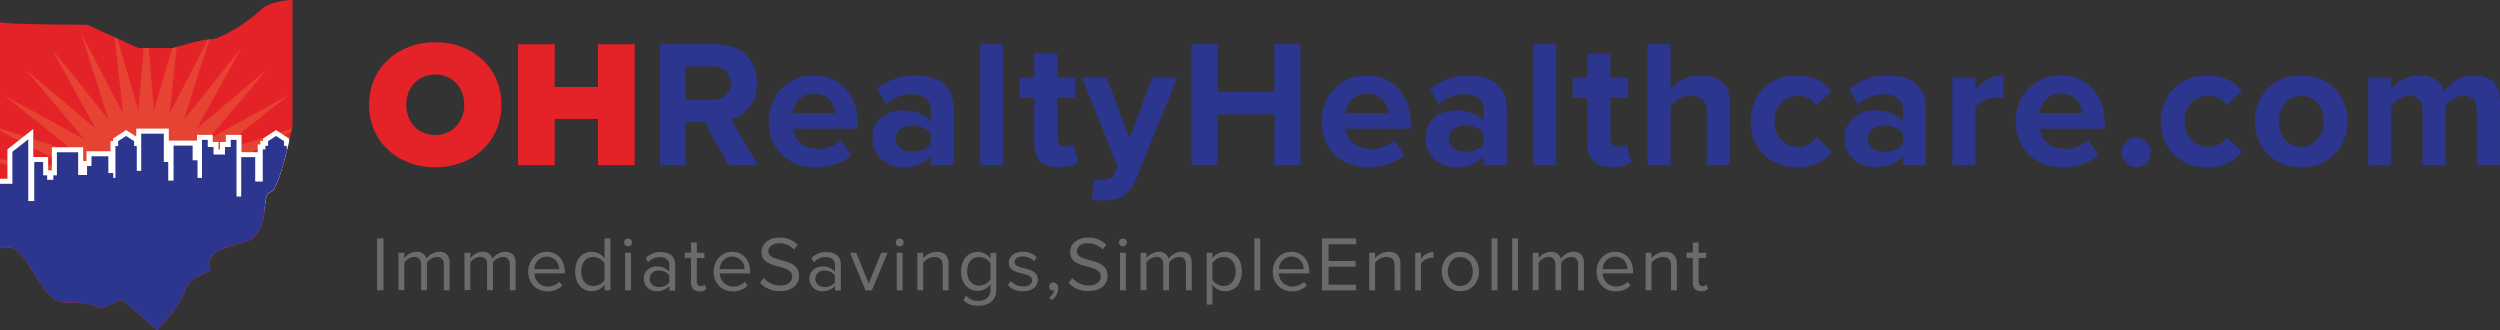 <svg id="Layer_1" data-name="Layer 1" xmlns="http://www.w3.org/2000/svg" xmlns:xlink="http://www.w3.org/1999/xlink" viewBox="0 0 2500 330.26"><rect x="0" y="0" width="2500" height="330.26" fill="#333333" stroke="none"/><defs><style>.cls-1{fill:none;clip-rule:evenodd;}.cls-2,.cls-5{fill:#e42329;}.cls-3,.cls-9{fill:#2c368e;}.cls-4{fill:#6c6a6c;}.cls-5,.cls-6,.cls-9{fill-rule:evenodd;}.cls-6{fill:#e64332;}.cls-7{clip-path:url(#clip-path);}.cls-8{fill:#fff;}</style><clipPath id="clip-path"><path class="cls-1" d="M0,21.82v227s13.09-8.74,27.64,14.54,23.28,40.74,40.74,39.29,33.46,5.81,33.46,5.81l20.37-8.72,34.91,30.55s24.74-26.19,27.65-39.29S211,270.61,211,270.61s-7.28-14.55,11.63-21.82,27.64-4.37,36.38-17.46,2.91-37.83,11.64-39.29,21.82-65.46,21.82-65.46V0s-21.83,0-32,10.19S221.14,39.28,211,39.28,173.13,48,173.13,48H138.21L87.29,24.73S0,24.73,0,21.82Z"/></clipPath></defs><path class="cls-2" d="M435.25,42.23c37.34,0,66.16,25.38,66.16,62.54s-28.82,62.53-66.16,62.53-66.16-25.37-66.16-62.53S397.91,42.23,435.25,42.23Zm0,32.26c-17.59,0-29,13.42-29,30.28s11.42,30.27,29,30.27,29-13.42,29-30.27S452.83,74.49,435.25,74.49Z"/><path class="cls-2" d="M598,118.91H554.7v46.22H518.08V44.22H554.7V87H598V44.22h36.62V165.13H598Z"/><path class="cls-3" d="M704.6,121.81H685.75v43.32H660V44.22h56.56c25.19,0,40.6,16.5,40.6,39,0,21.39-13.41,32.81-26.47,35.89l27.2,46H728.35Zm8.16-55.47h-27V99.69h27c10.33,0,18.13-6.52,18.13-16.68S723.09,66.34,712.76,66.34Z"/><path class="cls-3" d="M813.9,75.4c26.1,0,43.87,19.58,43.87,48.22v5.07H792.69C794.14,139.75,803,149,817.89,149c8.16,0,17.77-3.27,23.38-8.71l10.15,14.87c-8.7,8-22.47,12.14-36.07,12.14-26.64,0-46.76-17.94-46.76-46C768.59,95.88,787.26,75.4,813.9,75.4Zm-21.57,37.7h43.14c-.54-8.33-6.34-19.39-21.57-19.39C799.58,93.71,793.42,104.4,792.33,113.1Z"/><path class="cls-3" d="M930.64,156.06c-6,7.07-16.32,11.24-27.74,11.24-13.95,0-30.45-9.42-30.45-29,0-20.48,16.5-27.91,30.45-27.91,11.6,0,21.94,3.62,27.74,10.69V108.94c0-8.89-7.62-14.69-19.22-14.69a36.87,36.87,0,0,0-25.56,10.34l-8.7-15.41c10.7-9.43,24.47-13.78,38.25-13.78,19.94,0,38.25,8,38.25,33.17v56.56h-23Zm0-22.84c-3.81-5.07-11.06-7.61-18.49-7.61-9.07,0-16.5,4.72-16.5,13.23,0,8.16,7.43,12.87,16.5,12.87,7.43,0,14.68-2.53,18.49-7.61Z"/><path class="cls-3" d="M980.12,44.22h23V165.13h-23Z"/><path class="cls-3" d="M1034.14,143.38V97.7h-14.51V77.58h14.51V53.65h23.2V77.58h17.76V97.7h-17.76v39.51c0,5.44,2.9,9.61,8,9.61,3.45,0,6.71-1.27,8-2.54l4.89,17.4c-3.44,3.09-9.6,5.62-19.21,5.62C1042.84,167.3,1034.14,159,1034.14,143.38Z"/><path class="cls-3" d="M1102.11,180.17c6,0,10-1.63,12.14-6.34l3.27-7.43L1082,77.58h24.65l22.84,60.9,22.84-60.9h24.83L1136,179.45c-6.53,16.49-18.13,20.84-33.18,21.21a63.47,63.47,0,0,1-11.42-1.27l3.45-20.67A19.78,19.78,0,0,0,1102.11,180.17Z"/><path class="cls-3" d="M1274.49,114.37h-57.1v50.76h-25.74V44.22h25.74V91.71h57.1V44.22h25.92V165.13h-25.92Z"/><path class="cls-3" d="M1366.93,75.4c26.1,0,43.87,19.58,43.87,48.22v5.07h-65.08c1.45,11.06,10.34,20.31,25.2,20.31,8.16,0,17.76-3.27,23.38-8.71l10.15,14.87c-8.7,8-22.47,12.14-36.07,12.14-26.65,0-46.77-17.94-46.77-46C1321.61,95.88,1340.28,75.4,1366.93,75.4Zm-21.57,37.7h43.14c-.54-8.33-6.34-19.39-21.57-19.39C1352.61,93.71,1346.45,104.4,1345.36,113.1Z"/><path class="cls-3" d="M1483.66,156.06c-6,7.07-16.31,11.24-27.73,11.24-14,0-30.45-9.42-30.45-29,0-20.48,16.49-27.91,30.45-27.91,11.6,0,21.93,3.62,27.73,10.69V108.94c0-8.89-7.61-14.69-19.21-14.69a36.83,36.83,0,0,0-25.56,10.34l-8.7-15.41c10.7-9.43,24.47-13.78,38.25-13.78,19.94,0,38.25,8,38.25,33.17v56.56h-23Zm0-22.84c-3.8-5.07-11.05-7.61-18.49-7.61-9.06,0-16.49,4.72-16.49,13.23,0,8.16,7.43,12.87,16.49,12.87,7.44,0,14.69-2.53,18.49-7.61Z"/><path class="cls-3" d="M1533.15,44.22h23V165.13h-23Z"/><path class="cls-3" d="M1587.16,143.38V97.7h-14.5V77.58h14.5V53.65h23.21V77.58h17.76V97.7h-17.76v39.51c0,5.44,2.9,9.61,8,9.61,3.45,0,6.71-1.27,8-2.54l4.89,17.4c-3.44,3.09-9.61,5.62-19.21,5.62C1595.86,167.3,1587.16,159,1587.16,143.38Z"/><path class="cls-3" d="M1706.8,111.84c0-12.15-6.35-16-16.32-16-8.88,0-16,5.08-19.94,10.34v58.91h-23V44.22h23V89c5.62-6.71,16.5-13.6,30.82-13.6,19.21,0,28.46,10.51,28.46,27.55v62.18h-23Z"/><path class="cls-3" d="M1797.07,75.4c17.94,0,28.82,7.8,34.62,15.77l-15,14.14c-4.17-6.16-10.51-9.43-18.49-9.43-14,0-23.74,10.16-23.74,25.38s9.79,25.56,23.74,25.56a22.1,22.1,0,0,0,18.49-9.43l15,14c-5.8,8.16-16.68,16-34.62,16-27,0-46.41-19-46.41-46C1750.66,94.43,1770.06,75.4,1797.07,75.4Z"/><path class="cls-3" d="M1902.92,156.06c-6,7.07-16.31,11.24-27.73,11.24-14,0-30.46-9.42-30.46-29,0-20.48,16.5-27.91,30.46-27.91,11.6,0,21.93,3.62,27.73,10.69V108.94c0-8.89-7.61-14.69-19.21-14.69a36.83,36.83,0,0,0-25.56,10.34l-8.7-15.41c10.69-9.43,24.47-13.78,38.24-13.78,19.94,0,38.25,8,38.25,33.17v56.56h-23Zm0-22.84c-3.81-5.07-11.06-7.61-18.49-7.61-9.06,0-16.49,4.72-16.49,13.23,0,8.16,7.43,12.87,16.49,12.87,7.43,0,14.68-2.53,18.49-7.61Z"/><path class="cls-3" d="M1952.41,77.58h23v12c6.16-7.79,17-14,27.91-14V98.06a29.27,29.27,0,0,0-6.34-.73c-7.62,0-17.77,4.35-21.57,10v57.83h-23Z"/><path class="cls-3" d="M2061,75.4c26.1,0,43.87,19.58,43.87,48.22v5.07h-65.08c1.45,11.06,10.34,20.31,25.2,20.31,8.16,0,17.76-3.27,23.38-8.71l10.15,14.87c-8.7,8-22.47,12.14-36.07,12.14-26.65,0-46.77-17.94-46.77-46C2015.66,95.88,2034.33,75.4,2061,75.4Zm-21.57,37.7h43.14c-.54-8.33-6.34-19.39-21.57-19.39C2046.66,93.71,2040.5,104.4,2039.41,113.1Z"/><path class="cls-3" d="M2136.2,137.76a14.68,14.68,0,1,1-14.68,14.68A14.86,14.86,0,0,1,2136.2,137.76Z"/><path class="cls-3" d="M2207.26,75.4c17.95,0,28.82,7.8,34.62,15.77l-15,14.14c-4.17-6.16-10.52-9.43-18.49-9.43-14,0-23.75,10.16-23.75,25.38s9.79,25.56,23.75,25.56a22.11,22.11,0,0,0,18.49-9.43l15,14c-5.8,8.16-16.67,16-34.62,16-27,0-46.4-19-46.4-46C2160.86,94.43,2180.25,75.4,2207.26,75.4Z"/><path class="cls-3" d="M2254.93,121.26c0-24.83,17.4-45.86,46.22-45.86,29,0,46.41,21,46.41,45.86,0,25-17.4,46-46.41,46C2272.33,167.3,2254.93,146.28,2254.93,121.26Zm68.7,0c0-13.59-8.16-25.38-22.48-25.38s-22.29,11.79-22.29,25.38c0,13.78,8,25.56,22.29,25.56S2323.63,135,2323.63,121.26Z"/><path class="cls-3" d="M2476.8,109.84c0-8.16-3.63-14-13.05-14-8.16,0-14.87,5.44-18.13,10.16v59.09h-23.2V109.84c0-8.16-3.63-14-13.05-14-8,0-14.69,5.44-18.13,10.34v58.91h-23V77.58h23V89c3.63-5.26,15.23-13.6,28.64-13.6,12.87,0,21,6,24.29,15.95,5.07-8,16.68-15.95,30.09-15.95,16.13,0,25.74,8.52,25.74,26.47v63.26h-23.2Z"/><path class="cls-4" d="M377.06,238.41h6.44V290.3h-6.44Z"/><path class="cls-4" d="M443.85,264.78c0-4.74-2.09-7.85-6.91-7.85a13.08,13.08,0,0,0-10,5.73v27.56h-5.84V264.71c0-4.74-2-7.86-6.91-7.86a13.12,13.12,0,0,0-9.88,5.81v27.48h-5.86V252.71h5.84v5.45a16.21,16.21,0,0,1,12.12-6.37,9.63,9.63,0,0,1,10.11,7,15.72,15.72,0,0,1,12.6-7c6.86,0,10.48,3.8,10.48,11.34V290.3H443.8Z"/><path class="cls-4" d="M509.8,264.78c0-4.74-2.09-7.85-6.91-7.85a13,13,0,0,0-9.95,5.73v27.56h-5.85V264.71c0-4.74-2-7.86-6.91-7.86a13.08,13.08,0,0,0-9.87,5.81v27.48h-5.85V252.71h5.85v5.45a16.21,16.21,0,0,1,12.12-6.37,9.64,9.64,0,0,1,10.11,7,15.72,15.72,0,0,1,12.6-7c6.86,0,10.48,3.8,10.48,11.34V290.3H509.8Z"/><path class="cls-4" d="M546.76,251.79c11.37,0,18,8.86,18,20.14v1.47H534.4a13.22,13.22,0,0,0,13.35,13.1h.19a16.41,16.41,0,0,0,11.58-4.74l2.8,3.82a20.46,20.46,0,0,1-14.93,5.74c-11.13,0-19.15-8-19.15-19.75C528.24,260.57,536,251.79,546.76,251.79ZM534.4,269.13h24.65a12.15,12.15,0,0,0-11.78-12.51h-.59A12.52,12.52,0,0,0,534.4,269.13Z"/><path class="cls-4" d="M604.54,284.69a15.7,15.7,0,0,1-12.68,6.52c-9.79,0-16.71-7.46-16.71-19.67s6.84-19.75,16.71-19.75a15.73,15.73,0,0,1,12.68,6.6v-20h5.84V290.3h-5.84Zm0-21.63A14.1,14.1,0,0,0,593.28,257c-7.54,0-12.08,6.2-12.08,14.53S585.74,286,593.28,286a14,14,0,0,0,11.26-5.89Z"/><path class="cls-4" d="M624.16,242.44a3.93,3.93,0,1,1,3.93,3.93A3.93,3.93,0,0,1,624.16,242.44Zm1,10.27H631V290.3h-5.85Z"/><path class="cls-4" d="M669.26,286a16.24,16.24,0,0,1-12.44,5.24,12.5,12.5,0,0,1-13.08-11.88c0-.19,0-.37,0-.56,0-8.41,6.75-12.37,13.09-12.37a15.72,15.72,0,0,1,12.44,5.24v-6.75c0-5.06-4.06-7.86-9.48-7.86a14.84,14.84,0,0,0-11.52,5.24l-2.62-4.06a19.72,19.72,0,0,1,15-6.21c7.85,0,14.56,3.56,14.56,12.68v25.82h-5.84Zm0-10.71a12.59,12.59,0,0,0-10.34-4.69,8.43,8.43,0,0,0-9.21,7.58c0,.22,0,.45,0,.67,0,4.74,3.8,8.17,9.25,8.17a12.56,12.56,0,0,0,10.34-4.66Z"/><path class="cls-4" d="M691,282.44v-24.6h-6.21V252.6H691V242.44h5.84v10.27h7.62V258h-7.62v23.34c0,2.8,1.26,4.82,3.82,4.82a5.6,5.6,0,0,0,4-1.55l1.7,4.35a9.44,9.44,0,0,1-7,2.41C693.83,291.21,691,288,691,282.44Z"/><path class="cls-4" d="M732.18,251.79c11.36,0,18,8.86,18,20.14v1.47H719.81a13.23,13.23,0,0,0,13.36,13.1h.19a16.38,16.38,0,0,0,11.57-4.74l2.81,3.82a20.5,20.5,0,0,1-14.93,5.74c-11.14,0-19.15-8-19.15-19.75C713.66,260.57,721.44,251.79,732.18,251.79Zm-12.37,17.34h24.65a12.15,12.15,0,0,0-11.78-12.51h-.58A12.53,12.53,0,0,0,719.81,269.13Z"/><path class="cls-4" d="M763.69,278.06A21.81,21.81,0,0,0,780,285.48c9.28,0,12.21-5,12.21-9,0-6.21-6.29-7.86-13.1-9.8-8.33-2.17-17.57-4.5-17.57-14.69,0-8.57,7.62-14.41,17.81-14.41a24.3,24.3,0,0,1,18.33,7.26L794,249.51a19.85,19.85,0,0,0-15-6.23c-6.23,0-10.66,3.35-10.66,8.25s6,6.76,12.6,8.57c8.49,2.25,18.13,4.89,18.13,15.71,0,7.54-5.24,15.25-19.15,15.25A25.76,25.76,0,0,1,760,282.83Z"/><path class="cls-4" d="M834.93,286a16.24,16.24,0,0,1-12.44,5.24,12.5,12.5,0,0,1-13.08-11.88c0-.19,0-.37,0-.56,0-8.41,6.76-12.37,13.1-12.37a15.73,15.73,0,0,1,12.44,5.24v-6.75c0-5.06-4.06-7.86-9.51-7.86a14.88,14.88,0,0,0-11.5,5.24l-2.62-4.06a19.67,19.67,0,0,1,15-6.21c7.86,0,14.54,3.56,14.54,12.68v25.82H835Zm0-10.71a12.59,12.59,0,0,0-10.35-4.69,8.46,8.46,0,0,0-9.23,7.61c0,.21,0,.42,0,.64,0,4.74,3.83,8.17,9.27,8.17a12.57,12.57,0,0,0,10.35-4.66Z"/><path class="cls-4" d="M849.94,252.71h6.28l12.52,30.85,12.47-30.8h6.37l-15.72,37.59H865.5Z"/><path class="cls-4" d="M895.75,242.44a3.87,3.87,0,0,1,3.87-3.87h0a3.93,3.93,0,0,1,4,3.87h0a3.93,3.93,0,0,1-7.86,0Zm1,10.27h5.84V290.3h-5.84Z"/><path class="cls-4" d="M942.71,265.7c0-6.6-3.33-8.69-8.38-8.69a14.53,14.53,0,0,0-11.13,5.81V290.3h-5.84V252.71h5.84v5.45a18.67,18.67,0,0,1,13.38-6.37c7.86,0,12,4,12,12.13V290.3h-5.84Z"/><path class="cls-4" d="M966.21,295.59a14.37,14.37,0,0,0,12.2,5.24c6.24,0,12.08-3,12.08-11.27v-5.37a15.7,15.7,0,0,1-12.6,6.68c-9.82,0-16.74-7.31-16.74-19.43s6.84-19.52,16.74-19.52a15.75,15.75,0,0,1,12.6,6.6v-5.68h5.81v36.49c0,12.44-8.7,16.34-17.89,16.34a19.28,19.28,0,0,1-15.16-5.6Zm24.22-32.53A13.91,13.91,0,0,0,979.22,257c-7.54,0-12.05,6-12.05,14.3s4.51,14.32,12.05,14.32a14,14,0,0,0,11.21-6.15Z"/><path class="cls-4" d="M1010.86,281.1a17,17,0,0,0,12.37,5.37c5.73,0,8.85-2.62,8.85-6.21,0-4.13-4.58-5.44-9.64-6.7-6.36-1.47-13.62-3.2-13.62-10.95,0-5.84,5.06-10.82,14-10.82a19,19,0,0,1,13.91,5.45l-2.62,4a14.58,14.58,0,0,0-11.18-4.74c-5.24,0-8.33,2.34-8.33,5.69s4.29,4.82,9.19,6c6.52,1.49,14.07,3.35,14.07,11.68,0,6.29-5.06,11.34-14.77,11.34a20,20,0,0,1-15.17-5.89Z"/><path class="cls-4" d="M1049,297.76a11.63,11.63,0,0,0,5.06-7.23,4.05,4.05,0,0,1-1.1,0,3.7,3.7,0,0,1-3.76-3.63c0-.11,0-.22,0-.32a4.17,4.17,0,0,1,4.14-4.19h0a5.23,5.23,0,0,1,4.93,5.52c0,.13,0,.25,0,.37a15,15,0,0,1-6.39,11.76Z"/><path class="cls-4" d="M1072.28,278.06a22,22,0,0,0,16.35,7.42c9.24,0,12.2-5,12.2-9,0-6.21-6.28-7.86-13.09-9.8-8.3-2.17-17.58-4.5-17.58-14.69,0-8.57,7.63-14.41,17.81-14.41a24.36,24.36,0,0,1,18.34,7.26l-3.83,4.63a19.83,19.83,0,0,0-15-6.23c-6.21,0-10.63,3.35-10.63,8.25s6,6.76,12.59,8.57c8.46,2.25,18.13,4.89,18.13,15.71,0,7.54-5.24,15.25-19.15,15.25a25.69,25.69,0,0,1-19.9-8.23Z"/><path class="cls-4" d="M1119,242.44a3.93,3.93,0,1,1,3.93,3.93A3.93,3.93,0,0,1,1119,242.44Zm1,10.27h5.81V290.3h-5.81Z"/><path class="cls-4" d="M1186,264.78c0-4.74-2.09-7.85-6.94-7.85a13.19,13.19,0,0,0-10,5.73v27.56h-5.82V264.71c0-4.74-2-7.86-6.94-7.86a13.08,13.08,0,0,0-9.87,5.81v27.48h-5.82V252.71h5.82v5.45a16.29,16.29,0,0,1,12.12-6.37,9.69,9.69,0,0,1,10.14,7,15.72,15.72,0,0,1,12.6-7c6.84,0,10.48,3.8,10.48,11.34V290.3H1186Z"/><path class="cls-4" d="M1206.63,304.52V252.71h5.81v5.6a15.75,15.75,0,0,1,12.68-6.52c9.9,0,16.73,7.47,16.73,19.67s-6.83,19.75-16.73,19.75a15.37,15.37,0,0,1-12.68-6.6v19.91Zm17-47.59a14,14,0,0,0-11.21,6v17a14,14,0,0,0,11.21,6.05c7.54,0,12-6.21,12-14.54S1231.19,257,1223.55,257Z"/><path class="cls-4" d="M1254.37,238.41h5.85V290.3h-5.85Z"/><path class="cls-4" d="M1291.31,251.79c11.36,0,18,8.86,18,20.14v1.47h-30.41a13.23,13.23,0,0,0,13.36,13.1h.18a16.35,16.35,0,0,0,11.58-4.74l2.8,3.82a20.37,20.37,0,0,1-14.93,5.74c-11.1,0-19.12-8-19.12-19.75C1272.81,260.57,1280.59,251.79,1291.31,251.79Zm-12.37,17.34h24.68a12.17,12.17,0,0,0-11.84-12.51h-.55A12.55,12.55,0,0,0,1278.94,269.13Z"/><path class="cls-4" d="M1322.11,238.41h34.05v5.87h-27.58V261h27v5.76h-27v17.89h27.53v5.76h-34Z"/><path class="cls-4" d="M1394.61,265.7c0-6.6-3.35-8.69-8.41-8.69a14.59,14.59,0,0,0-11.13,5.81V290.3h-5.82V252.71h5.82v5.45a18.69,18.69,0,0,1,13.38-6.37c7.86,0,12,4,12,12.13V290.3h-5.81Z"/><path class="cls-4" d="M1415.22,252.71H1421v6.08a16,16,0,0,1,12.52-6.84v6a9.65,9.65,0,0,0-2.33-.23,13.8,13.8,0,0,0-10.19,6V290.3h-5.82Z"/><path class="cls-4" d="M1441.81,271.46c0-10.89,7.15-19.67,18.59-19.67s18.6,8.78,18.6,19.67-7.18,19.75-18.6,19.75S1441.81,282.36,1441.81,271.46Zm31,0c0-7.62-4.42-14.45-12.44-14.45s-12.52,6.83-12.52,14.45S1452.39,286,1460.4,286,1472.84,279.16,1472.84,271.46Z"/><path class="cls-4" d="M1491.6,238.41h5.81V290.3h-5.81Z"/><path class="cls-4" d="M1512.19,238.41H1518V290.3h-5.84Z"/><path class="cls-4" d="M1578.14,264.78c0-4.74-2.1-7.85-6.92-7.85a13.08,13.08,0,0,0-10,5.73v27.56h-5.84V264.71c0-4.74-2-7.86-6.92-7.86a13.08,13.08,0,0,0-9.87,5.81v27.48h-5.84V252.71h5.84v5.45a16.22,16.22,0,0,1,12.13-6.37,9.65,9.65,0,0,1,10.11,7,15.71,15.71,0,0,1,12.6-7c6.86,0,10.47,3.8,10.47,11.34V290.3h-5.84Z"/><path class="cls-4" d="M1615.1,251.79c11.36,0,18,8.86,18,20.14v1.47h-30.41a13.23,13.23,0,0,0,13.36,13.1h.18a16.39,16.39,0,0,0,11.58-4.74l2.8,3.82a20.46,20.46,0,0,1-14.93,5.74c-11.13,0-19.14-8-19.14-19.75C1596.58,260.57,1604.36,251.79,1615.1,251.79Zm-12.37,17.34h24.65a12.15,12.15,0,0,0-11.78-12.51H1615A12.52,12.52,0,0,0,1602.73,269.13Z"/><path class="cls-4" d="M1671,265.7c0-6.6-3.36-8.69-8.41-8.69a14.49,14.49,0,0,0-11.11,5.81V290.3h-5.84V252.71h5.84v5.45a18.71,18.71,0,0,1,13.39-6.37c7.86,0,12,4,12,12.13V290.3H1671Z"/><path class="cls-4" d="M1692.81,282.44v-24.6h-6.24V252.6h6.24V242.44h5.81v10.27h7.63V258h-7.63v23.34c0,2.8,1.26,4.82,3.83,4.82a5.58,5.58,0,0,0,4-1.55l1.7,4.24a9.5,9.5,0,0,1-7,2.41C1695.58,291.21,1692.81,288,1692.81,282.44Z"/><path class="cls-5" d="M0,21.82v227s13.09-8.74,27.64,14.54,23.28,40.74,40.74,39.29,33.46,5.81,33.46,5.81l20.37-8.72,34.91,30.55s24.74-26.19,27.65-39.29S211,270.61,211,270.61s-7.28-14.55,11.63-21.82,27.64-4.37,36.38-17.46,2.91-37.83,11.64-39.29,21.82-65.46,21.82-65.46V0s-21.83,0-32,10.19S221.14,39.28,211,39.28,173.13,48,173.13,48H138.21L87.29,24.73S0,24.73,0,21.82Z"/><path class="cls-6" d="M0,128.51v2.29L69.86,167,0,159.25V163l66.81,19.35L0,188.09v4.18L66.81,198,0,217.35v3.76l69.86-7.77-65.55,34a14.93,14.93,0,0,1,7.32.83l64.22-20.37-47,37.55,2.81,4.56,52.84-29.1-40.42,48q1.55,2,3.1,3.79L95.6,251.86l-28,50.81.77-.05a56,56,0,0,1,6.7-.16l33.52-41.92L94.28,305.72a72.39,72.39,0,0,1,7.14,2.53l21.63-41.72L119.22,301l3-1.29,6,5.21,10.23-35.33,4.11,47.88,6.91,6.05L154,269.58l14,48.23c2-2.48,4.16-5.17,6.2-7.91l-4.82-43.37,14.35,27.69a22.27,22.27,0,0,0,1-3.24,18.34,18.34,0,0,1,5.8-9.17l-6.74-21.27L197,277a69.66,69.66,0,0,1,10.79-5.27l-11-19.89,12.83,10.8c.36-3.54,2.14-7.66,7.33-11.06l-9.1-10.8,14.59,8,.11,0a124.24,124.24,0,0,1,14.59-4.52l-20.6-16.48,35.13,11.14a25.94,25.94,0,0,0,6.81-7l-36-18.64,41,4.56c.47-2.88.76-5.81,1-8.61l-39-11.29,41.78-3.58a4.55,4.55,0,0,1,3.21-2.38c1.46-.24,3.05-2.25,4.68-5.42l-49.67-4.26,57.2-16.57c.55-1.86,1.08-3.75,1.6-5.65L222.56,167l68.86-35.69.57-2.68-75.41,23.92,71.47-57.16-80.16,44.15,58.94-70-70,58.94L241,48.35l-57.15,71.46,25.52-80.47-1.43.13-38.54,74.36,7.44-66.95c-2.29.69-3.69,1.13-3.69,1.13h-.91L154,110.78,148.65,48h-4.87l-5.39,62.77L117.47,38.53l-2.94-1.35,8.52,76.65L80.94,32.59l27.66,87.22L51.45,48.35,95.6,128.5l-70-58.94,58.94,70L4.38,95.41l71.47,57.16L0,128.51Z"/><g class="cls-7"><path class="cls-8" d="M56.88,147.29H83.17V161h3.32v-9.76h24V141.07h2.66v-2.58l2.28-1.48,8-5.2,2.71-1.76,2.71,1.76,7.39,4.81v-8H168.8v12H197v-5.77h15.75V142h5.77v7.54H220V142h5.77v-7.1h15.75v17.3h16.19v-7.74h2.62v-3.57h2.71v-2.36l2.28-1.48,8-5.2,2.71-1.76,2.71,1.76,8,5.2,2.28,1.48v2.36h2.71v3.57h1.84L292,150.6c-2.34,9.42-5.23,20-8.21,28.41-3.49,9.85-7.66,17.16-12.4,18-.72.12-1.2,5.33-1.76,11.59l0,.39h-10l.11-1.28c.95-10.45,1.73-19.15,10-20.53.46-.08,2.3-4.82,4.65-11.43,2.59-7.32,5.13-16.43,7.27-24.86h-2.66v-7l-3-2-3,2v7h-2.7v3.57h-2.62v32.14H250.21v-24.4h-4v39.32H231.57V151.94H230v7.54H208.51v-7.54H207v41.95H192.53V165.25h-4.88V150.61h-9.09v35H163.25V167h-4.44v-28.4H146.17v53.28H131.75V151.06h-2.66v-7.19l-3-2-3,2v7.19h-2.66v35.49h-12.2v-8.43h-4.89V161.26H96.48V171H92v17.84H73.18V157.27H61.87v23.07H58.32v20.21H42.12V207H23.27V149.55l-5.88,4.62v34.56H5v20.21H-5V178.75H7.41V149.34l1.91-1.5,15.86-12.49L33.25,129v28H48.12v13.31h3.77V147.29Z"/></g><path class="cls-9" d="M56.88,152.28H78.17V175h8.88V166h4.44v-9.76h16.85v16.86h4.89v4.75h2.21V146.06h2.67v-4.88l8-5.19,8,5.19v4.88h2.66v24.83h4.44V133.64H163.8V162h4.44v18.63h5.32v-35h19.08v14.64h4.88v17.62H202v-38h5.77V147h5.77v7.54H225V147h5.77v-7.1h5.76v56.63h4.67V157.16h14v24.4h7.55V149.41h2.62v-3.57h2.7v-4.66l8-5.19,8,5.19v4.66h2.71v3.57h.46C282.6,168,275.82,191.17,270.61,192c-8.73,1.46-2.91,26.19-11.64,39.29s-17.46,10.18-36.38,17.46S211,270.61,211,270.61s-23.28,7.27-26.19,20.37-27.65,39.28-27.65,39.28L122.21,299.7l-20.37,8.73s-16-7.27-33.46-5.81-26.19-16-40.74-39.29S0,248.79,0,248.79v-65H12.4v-32l15.86-12.49v61.78h6V162h8.87v13.31h4v4.52h6.21v-4.52h3.55V152.28Z"/></svg>